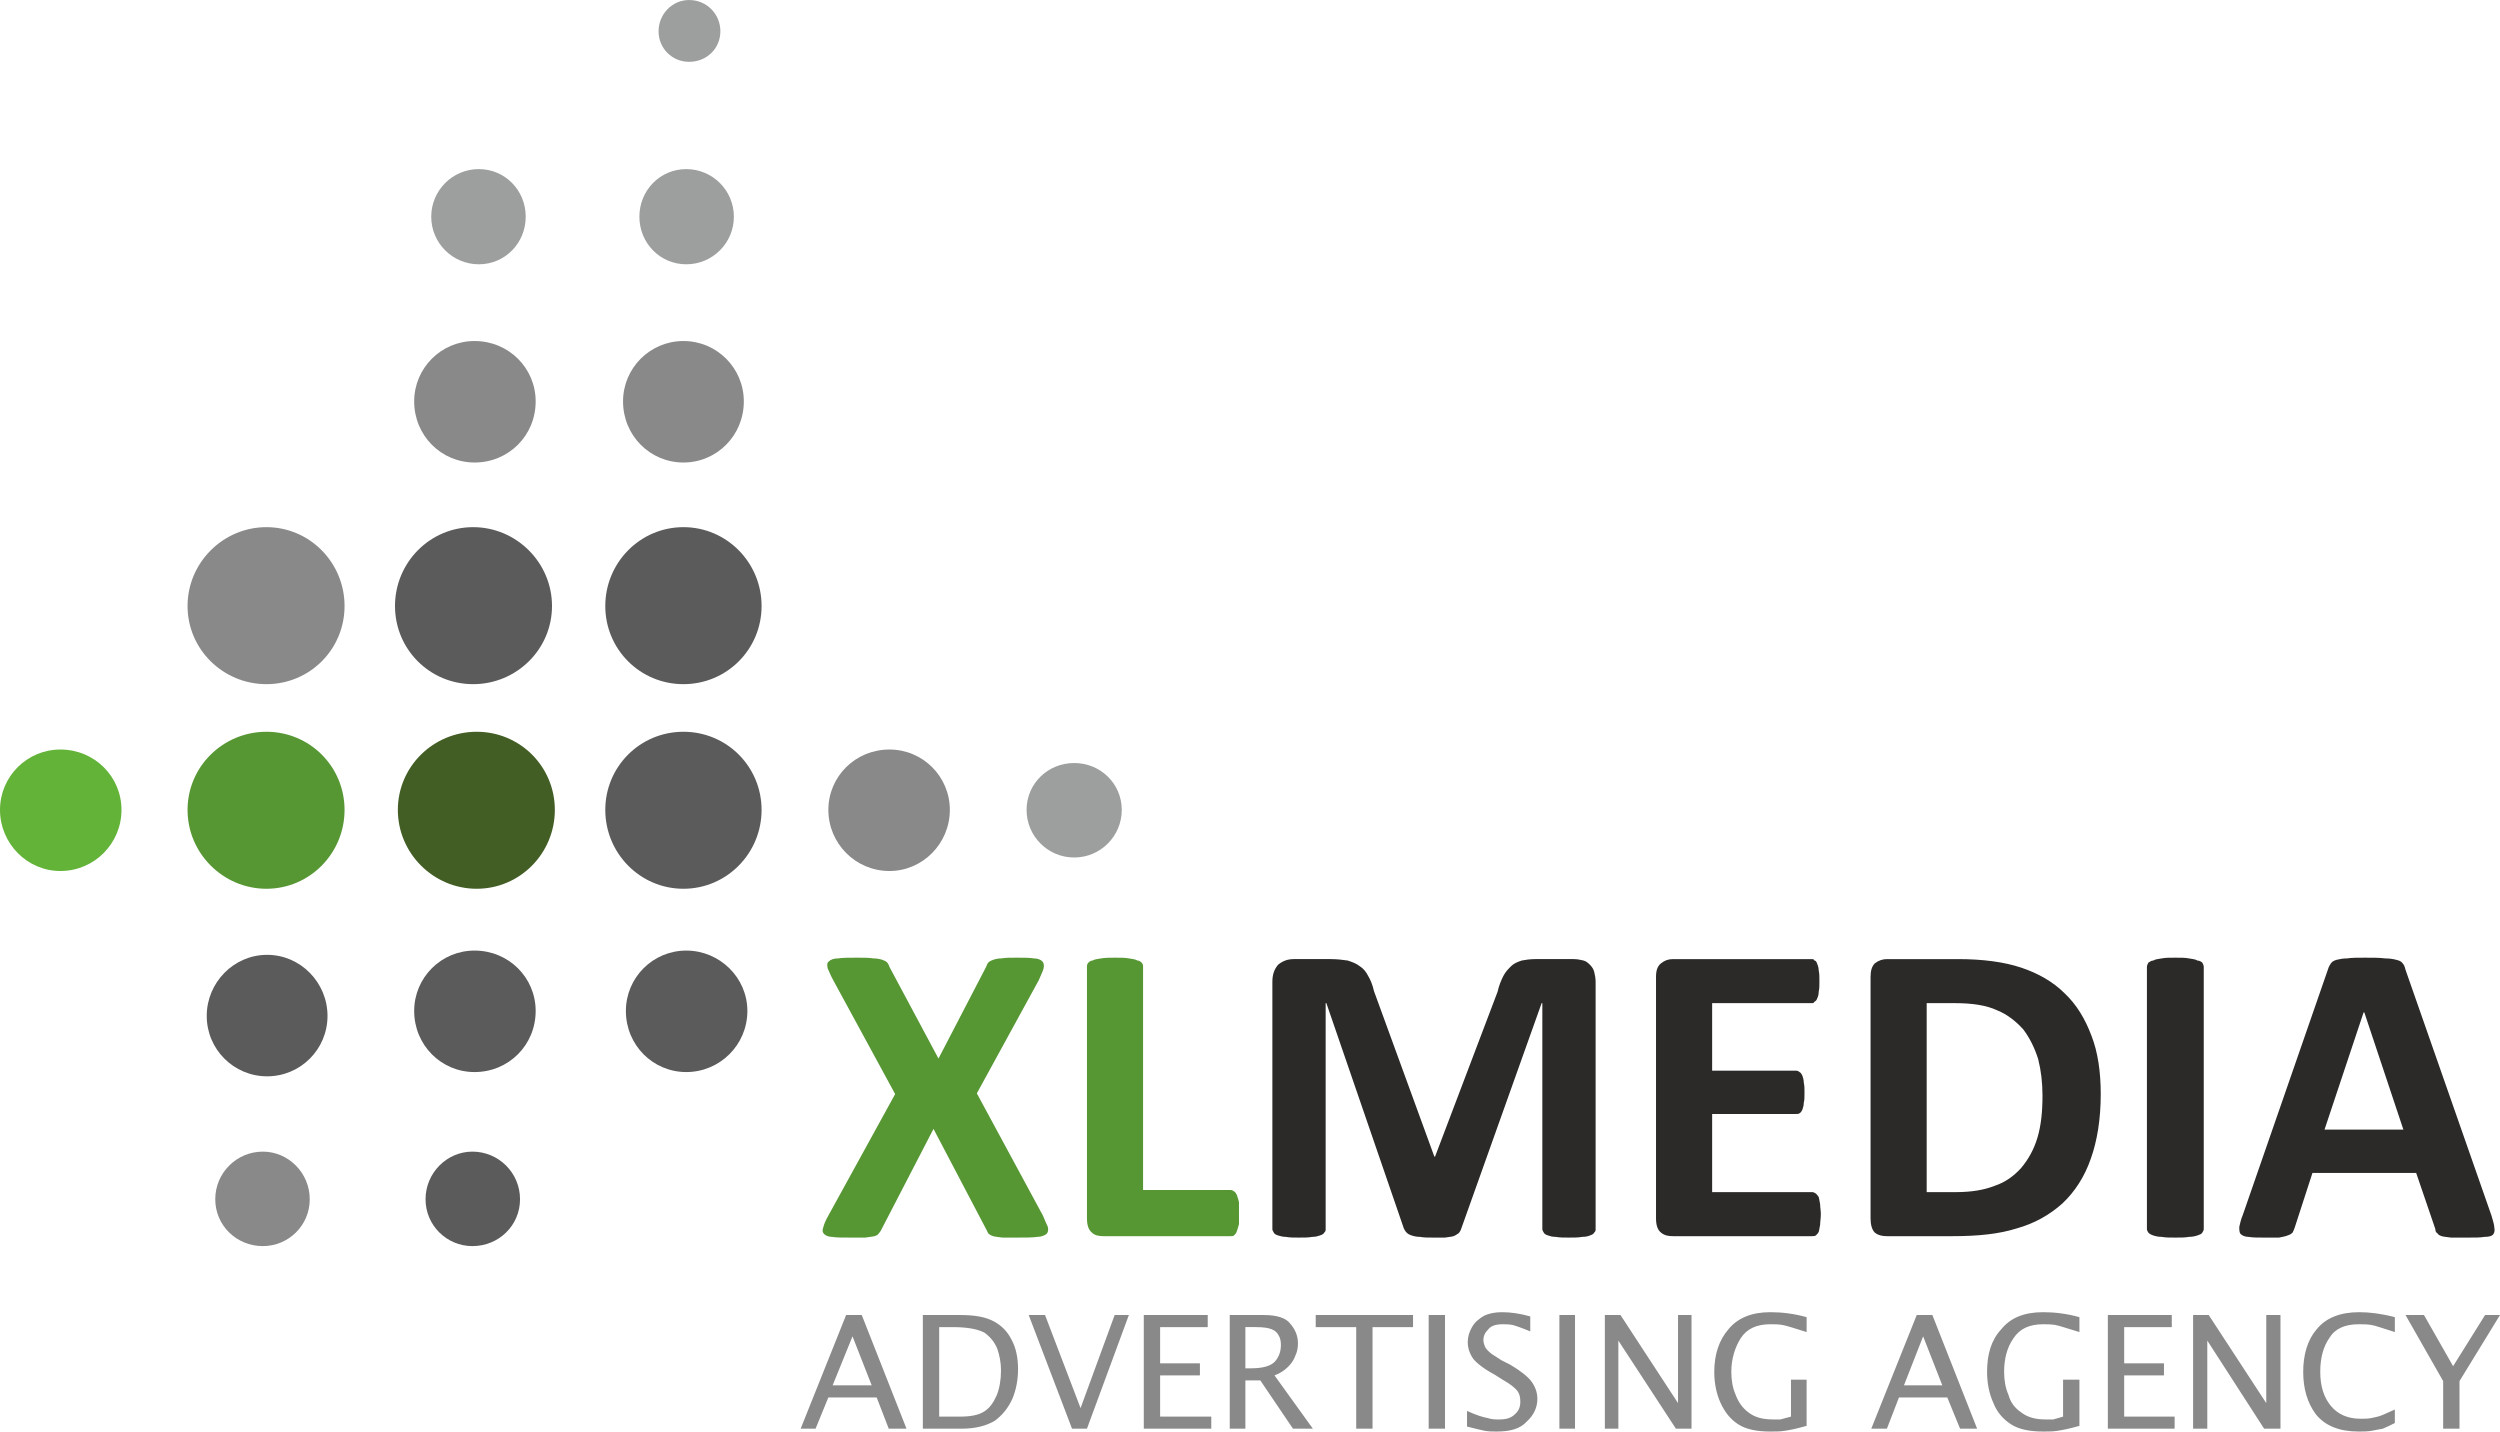 <?xml version="1.0" encoding="UTF-8"?>
<!DOCTYPE svg PUBLIC "-//W3C//DTD SVG 1.1//EN" "http://www.w3.org/Graphics/SVG/1.1/DTD/svg11.dtd">
<!-- Creator: CorelDRAW X8 -->
<svg xmlns="http://www.w3.org/2000/svg" xml:space="preserve" width="52.216mm" height="29.9mm" version="1.1" style="shape-rendering:geometricPrecision; text-rendering:geometricPrecision; image-rendering:optimizeQuality; fill-rule:evenodd; clip-rule:evenodd"
viewBox="0 0 3519 2015"
 xmlns:xlink="http://www.w3.org/1999/xlink">
 <defs>
  <style type="text/css">
   <![CDATA[
    .fil5 {fill:#9D9E9E}
    .fil4 {fill:#63B338}
    .fil0 {fill:#435E25}
    .fil3 {fill:#898989}
    .fil1 {fill:#5B5B5B}
    .fil2 {fill:#569734}
    .fil7 {fill:#2B2A29;fill-rule:nonzero}
    .fil8 {fill:#898989;fill-rule:nonzero}
    .fil6 {fill:#569734;fill-rule:nonzero}
   ]]>
  </style>
 </defs>
 <g id="Слой_x0020_1">
  <g id="_826773728">
   <path class="fil0" d="M671 1030c61,0 110,49 110,110 0,61 -49,111 -110,111 -61,0 -111,-50 -111,-111 0,-61 50,-110 111,-110z"/>
   <path class="fil1" d="M962 1030c61,0 110,49 110,110 0,61 -49,111 -110,111 -61,0 -110,-50 -110,-111 0,-61 49,-110 110,-110z"/>
   <path class="fil2" d="M375 1030c61,0 110,49 110,110 0,61 -49,111 -110,111 -61,0 -111,-50 -111,-111 0,-61 50,-110 111,-110z"/>
   <path class="fil3" d="M375 742c61,0 110,50 110,111 0,61 -49,110 -110,110 -61,0 -111,-49 -111,-110 0,-61 50,-111 111,-111z"/>
   <path class="fil1" d="M666 742c61,0 111,50 111,111 0,61 -50,110 -111,110 -61,0 -110,-49 -110,-110 0,-61 49,-111 110,-111z"/>
   <path class="fil1" d="M962 742c61,0 110,50 110,111 0,61 -49,110 -110,110 -61,0 -110,-49 -110,-110 0,-61 49,-111 110,-111z"/>
   <path class="fil3" d="M962 480c47,0 85,38 85,85 0,48 -38,86 -85,86 -47,0 -85,-38 -85,-86 0,-47 38,-85 85,-85z"/>
   <path class="fil3" d="M668 480c48,0 86,38 86,85 0,48 -38,86 -86,86 -47,0 -85,-38 -85,-86 0,-47 38,-85 85,-85z"/>
   <path class="fil1" d="M668 1338c48,0 86,38 86,85 0,48 -38,86 -86,86 -47,0 -85,-38 -85,-86 0,-47 38,-85 85,-85z"/>
   <path class="fil1" d="M966 1338c47,0 86,38 86,85 0,48 -39,86 -86,86 -47,0 -85,-38 -85,-86 0,-47 38,-85 85,-85z"/>
   <path class="fil4" d="M85 1055c48,0 86,38 86,85 0,47 -38,86 -86,86 -47,0 -85,-39 -85,-86 0,-47 38,-85 85,-85z"/>
   <path class="fil3" d="M1252 1055c47,0 85,38 85,85 0,47 -38,86 -85,86 -48,0 -86,-39 -86,-86 0,-47 38,-85 86,-85z"/>
   <path class="fil5" d="M1512 1074c37,0 67,29 67,66 0,37 -30,67 -67,67 -37,0 -67,-30 -67,-67 0,-37 30,-66 67,-66z"/>
   <path class="fil5" d="M966 238c37,0 67,30 67,67 0,37 -30,67 -67,67 -37,0 -66,-30 -66,-67 0,-37 29,-67 66,-67z"/>
   <path class="fil5" d="M674 238c37,0 66,30 66,67 0,37 -29,67 -66,67 -37,0 -67,-30 -67,-67 0,-37 30,-67 67,-67z"/>
   <path class="fil5" d="M970 0c25,0 44,20 44,44 0,24 -19,43 -44,43 -24,0 -43,-19 -43,-43 0,-24 19,-44 43,-44z"/>
   <path class="fil1" d="M665 1621c37,0 67,30 67,67 0,37 -30,66 -67,66 -36,0 -66,-29 -66,-66 0,-37 30,-67 66,-67z"/>
   <path class="fil3" d="M370 1621c36,0 66,30 66,67 0,37 -30,66 -66,66 -37,0 -67,-29 -67,-66 0,-37 30,-67 67,-67z"/>
   <path class="fil1" d="M376 1344c47,0 85,39 85,86 0,47 -38,85 -85,85 -47,0 -85,-38 -85,-85 0,-47 38,-86 85,-86z"/>
   <g>
    <path class="fil6" d="M1468 1711c3,7 5,12 7,16 1,5 0,8 -2,10 -3,2 -7,4 -13,4 -7,1 -16,1 -27,1 -9,0 -17,0 -22,0 -6,-1 -10,-1 -13,-2 -3,-1 -5,-2 -7,-4 -1,-2 -2,-4 -3,-6l-74 -141 -73 141c-1,2 -2,4 -4,6 -1,2 -3,3 -6,4 -4,1 -8,1 -13,2 -6,0 -13,0 -22,0 -11,0 -19,0 -25,-1 -5,0 -9,-2 -11,-4 -2,-2 -3,-5 -1,-10 1,-4 3,-9 7,-16l94 -171 -87 -160c-4,-7 -6,-13 -8,-17 -1,-5 -1,-8 2,-10 2,-2 6,-4 13,-4 6,-1 15,-1 26,-1 10,0 17,0 23,1 5,0 10,1 13,2 3,1 5,2 7,4 1,1 2,3 3,6l69 129 67 -129c1,-3 2,-5 3,-6 2,-2 4,-3 7,-4 3,-1 7,-2 12,-2 5,-1 12,-1 21,-1 10,0 18,0 24,1 6,0 10,2 12,4 2,2 3,5 2,10 -1,4 -4,10 -7,17l-87 159 93 172zm276 -4c0,6 0,11 0,16 -1,4 -2,7 -3,10 -1,3 -2,4 -4,6 -1,1 -3,1 -5,1l-179 0c-6,0 -12,-1 -16,-5 -5,-4 -7,-11 -7,-20l0 -354c0,-2 0,-4 2,-6 1,-1 3,-3 6,-3 3,-2 7,-2 12,-3 6,-1 12,-1 20,-1 7,0 14,0 19,1 5,1 9,1 12,3 3,0 5,2 6,3 2,2 2,4 2,6l0 314 123 0c2,0 4,1 5,2 2,1 3,3 4,5 1,3 2,6 3,10 0,4 0,9 0,15z"/>
    <path class="fil7" d="M2246 1730c0,2 0,3 -2,5 -1,2 -3,3 -6,4 -2,1 -6,2 -11,2 -5,1 -11,1 -19,1 -7,0 -13,0 -18,-1 -5,0 -8,-1 -11,-2 -3,-1 -5,-2 -6,-4 -1,-2 -2,-3 -2,-5l0 -318 -1 0 -113 317c-1,3 -2,5 -4,7 -2,1 -4,3 -7,4 -3,1 -7,1 -12,2 -5,0 -11,0 -17,0 -7,0 -13,0 -18,-1 -5,0 -9,-1 -12,-2 -3,-1 -5,-2 -7,-4 -2,-2 -3,-4 -4,-6l-109 -317 -1 0 0 318c0,2 0,3 -2,5 -1,2 -3,3 -6,4 -3,1 -6,2 -11,2 -5,1 -11,1 -19,1 -7,0 -13,0 -18,-1 -4,0 -8,-1 -11,-2 -3,-1 -5,-2 -6,-4 -1,-2 -2,-3 -2,-5l0 -348c0,-11 3,-18 8,-24 6,-5 13,-8 22,-8l52 0c9,0 17,1 24,2 6,2 12,4 17,8 5,3 9,8 12,14 3,5 6,12 8,21l85 233 1 0 88 -232c2,-9 5,-16 8,-22 3,-6 7,-10 11,-14 4,-4 9,-6 15,-8 5,-1 12,-2 19,-2l54 0c5,0 10,1 14,2 4,1 7,4 9,6 3,3 5,6 6,10 1,4 2,9 2,14l0 348zm317 -21c0,6 -1,11 -1,15 -1,4 -1,7 -2,10 -1,2 -3,4 -4,5 -2,1 -3,1 -5,1l-196 0c-7,0 -12,-1 -17,-5 -5,-4 -7,-11 -7,-20l0 -340c0,-9 2,-15 7,-19 5,-4 10,-6 17,-6l195 0c2,0 3,0 4,2 2,0 3,2 4,5 1,2 2,6 2,9 1,4 1,9 1,15 0,6 0,11 -1,15 0,4 -1,7 -2,9 -1,3 -2,4 -4,5 -1,2 -2,2 -4,2l-140 0 0 95 118 0c2,0 4,1 5,2 2,1 3,3 4,5 1,3 2,6 2,10 1,4 1,8 1,14 0,6 0,11 -1,14 0,4 -1,7 -2,10 -1,2 -2,4 -4,5 -1,1 -3,1 -5,1l-118 0 0 110 141 0c2,0 3,1 5,2 1,1 3,3 4,5 1,3 1,6 2,10 0,4 1,9 1,14zm394 -169c0,35 -5,66 -14,91 -9,26 -23,47 -40,63 -18,16 -39,28 -64,35 -25,8 -55,11 -90,11l-93 0c-6,0 -12,-1 -17,-5 -4,-4 -6,-11 -6,-20l0 -340c0,-9 2,-15 6,-19 5,-4 11,-6 17,-6l100 0c35,0 65,4 89,12 24,8 45,20 61,36 17,16 29,36 38,60 9,23 13,51 13,82zm-82 2c0,-18 -2,-35 -6,-51 -5,-16 -12,-30 -21,-42 -10,-11 -22,-21 -37,-27 -15,-7 -35,-10 -59,-10l-40 0 0 266 41 0c22,0 40,-3 55,-9 15,-5 27,-14 37,-25 10,-12 18,-26 23,-43 5,-17 7,-36 7,-59zm227 188c0,2 -1,3 -2,5 -1,2 -4,3 -7,4 -3,1 -7,2 -12,2 -5,1 -11,1 -19,1 -8,0 -14,0 -19,-1 -5,0 -9,-1 -12,-2 -3,-1 -5,-2 -7,-4 -1,-2 -2,-3 -2,-5l0 -369c0,-2 1,-4 2,-6 2,-1 4,-3 7,-3 3,-2 7,-2 12,-3 5,-1 11,-1 19,-1 8,0 14,0 19,1 5,1 9,1 12,3 3,0 6,2 7,3 1,2 2,4 2,6l0 369zm405 -19c2,7 4,13 4,17 1,4 0,8 -2,10 -2,2 -6,3 -12,3 -5,1 -13,1 -23,1 -10,0 -18,0 -24,0 -6,-1 -10,-1 -13,-2 -3,-1 -5,-2 -6,-4 -2,-1 -3,-3 -3,-6l-27 -79 -146 0 -25 77c-1,3 -2,5 -3,7 -2,2 -4,3 -7,4 -2,1 -7,2 -12,3 -5,0 -12,0 -21,0 -9,0 -16,0 -22,-1 -5,0 -9,-2 -11,-4 -2,-2 -2,-6 -2,-10 1,-4 2,-10 5,-17l120 -346c1,-4 3,-6 4,-8 2,-3 5,-4 8,-5 4,-1 9,-2 15,-2 6,-1 14,-1 25,-1 11,0 21,0 28,1 7,0 12,1 16,2 4,1 7,2 9,5 2,2 3,5 4,9l121 346zm-179 -286l-1 0 -55 165 111 0 -55 -165z"/>
   </g>
   <path class="fil8" d="M1127 2011l64 -160 22 0 63 160 -25 0 -17 -44 -68 0 -18 44 -21 0zm45 -61l55 0 -27 -69 -28 69zm127 61l0 -160 53 0c21,0 36,3 47,9 11,6 19,14 25,26 6,11 9,25 9,41 0,16 -3,30 -8,42 -6,13 -14,23 -25,31 -12,7 -27,11 -47,11l-54 0zm23 -17l29 0c15,0 26,-2 34,-7 8,-5 13,-12 18,-23 4,-10 6,-22 6,-35 0,-11 -2,-21 -5,-30 -4,-10 -10,-17 -18,-23 -9,-5 -24,-8 -45,-8l-19 0 0 126zm187 17l-61 -160 23 0 50 131 48 -131 20 0 -59 160 -21 0zm101 0l0 -160 90 0 0 17 -67 0 0 51 56 0 0 17 -56 0 0 58 72 0 0 17 -95 0zm121 0l0 -160 48 0c18,0 31,4 37,12 7,8 11,17 11,28 0,6 -1,12 -4,18 -2,6 -6,11 -10,15 -5,5 -11,9 -19,12l54 75 -28 0 -46 -68 -21 0 0 68 -22 0zm22 -85l8 0c16,0 28,-3 34,-10 6,-7 8,-15 8,-23 0,-5 -1,-10 -3,-13 -2,-4 -5,-7 -10,-9 -5,-2 -12,-3 -23,-3l-14 0 0 58zm156 85l0 -143 -57 0 0 -17 137 0 0 17 -57 0 0 143 -23 0zm102 0l0 -160 23 0 0 160 -23 0zm54 -3l0 -22c13,6 23,9 29,10 6,2 11,2 16,2 10,0 17,-2 22,-7 6,-5 8,-11 8,-18 0,-6 -1,-11 -4,-15 -3,-4 -10,-10 -21,-16l-11 -7c-15,-8 -25,-16 -30,-22 -5,-7 -8,-15 -8,-24 0,-7 2,-14 6,-21 4,-7 10,-12 17,-16 6,-3 15,-5 25,-5 13,0 26,2 40,6l0 21c-12,-5 -21,-8 -25,-9 -5,-1 -9,-1 -14,-1 -9,0 -16,2 -20,7 -5,5 -7,10 -7,15 0,3 1,7 3,11 2,3 5,6 9,9 3,2 8,5 14,9l12 6c15,9 25,17 30,24 5,7 8,15 8,24 0,12 -5,23 -15,32 -9,10 -23,14 -42,14 -6,0 -11,0 -17,-1 -5,-1 -13,-3 -25,-6zm130 3l0 -160 22 0 0 160 -22 0zm64 0l0 -160 22 0 81 124 0 -124 19 0 0 160 -22 0 -81 -124 0 124 -19 0zm284 -4c-14,4 -24,6 -31,7 -6,1 -13,1 -20,1 -19,0 -34,-3 -45,-10 -11,-7 -19,-17 -25,-30 -6,-13 -9,-28 -9,-44 0,-25 7,-45 20,-60 13,-16 33,-24 59,-24 16,0 33,2 51,7l0 21c-16,-5 -28,-9 -34,-10 -6,-1 -11,-1 -17,-1 -19,0 -33,6 -42,20 -8,13 -13,29 -13,47 0,12 2,23 6,32 4,11 10,19 18,25 9,7 20,10 35,10 4,0 7,0 10,0 4,-1 8,-2 15,-4l0 -52 22 0 0 65zm91 4l64 -160 22 0 63 160 -24 0 -18 -44 -68 0 -17 44 -22 0zm46 -61l54 0 -27 -69 -27 69zm247 57c-14,4 -24,6 -31,7 -6,1 -13,1 -20,1 -19,0 -34,-3 -45,-10 -11,-7 -20,-17 -25,-30 -6,-13 -9,-28 -9,-44 0,-25 6,-45 20,-60 13,-16 32,-24 59,-24 16,0 33,2 51,7l0 21c-17,-5 -28,-9 -34,-10 -6,-1 -12,-1 -17,-1 -19,0 -33,6 -42,20 -9,13 -13,29 -13,47 0,12 2,23 6,32 3,11 9,19 18,25 9,7 20,10 35,10 3,0 7,0 10,0 3,-1 8,-2 14,-4l0 -52 23 0 0 65zm40 4l0 -160 90 0 0 17 -67 0 0 51 56 0 0 17 -56 0 0 58 71 0 0 17 -94 0zm120 0l0 -160 22 0 81 124 0 -124 20 0 0 160 -23 0 -80 -124 0 124 -20 0zm284 -8c-6,3 -12,6 -17,8 -5,1 -11,2 -16,3 -6,1 -12,1 -18,1 -27,0 -47,-8 -60,-24 -12,-16 -18,-36 -18,-60 0,-24 6,-45 19,-60 13,-16 33,-24 60,-24 14,0 31,2 50,7l0 21c-16,-5 -27,-9 -33,-10 -6,-1 -12,-1 -18,-1 -19,0 -33,6 -41,19 -9,13 -13,29 -13,48 0,20 5,36 15,48 10,12 24,18 42,18 5,0 10,0 15,-1 5,-1 10,-2 15,-4 5,-2 11,-5 18,-8l0 19zm68 8l0 -67 -53 -93 26 0 41 72 45 -72 21 0 -57 93 0 67 -23 0z"/>
  </g>
 </g>
</svg>
